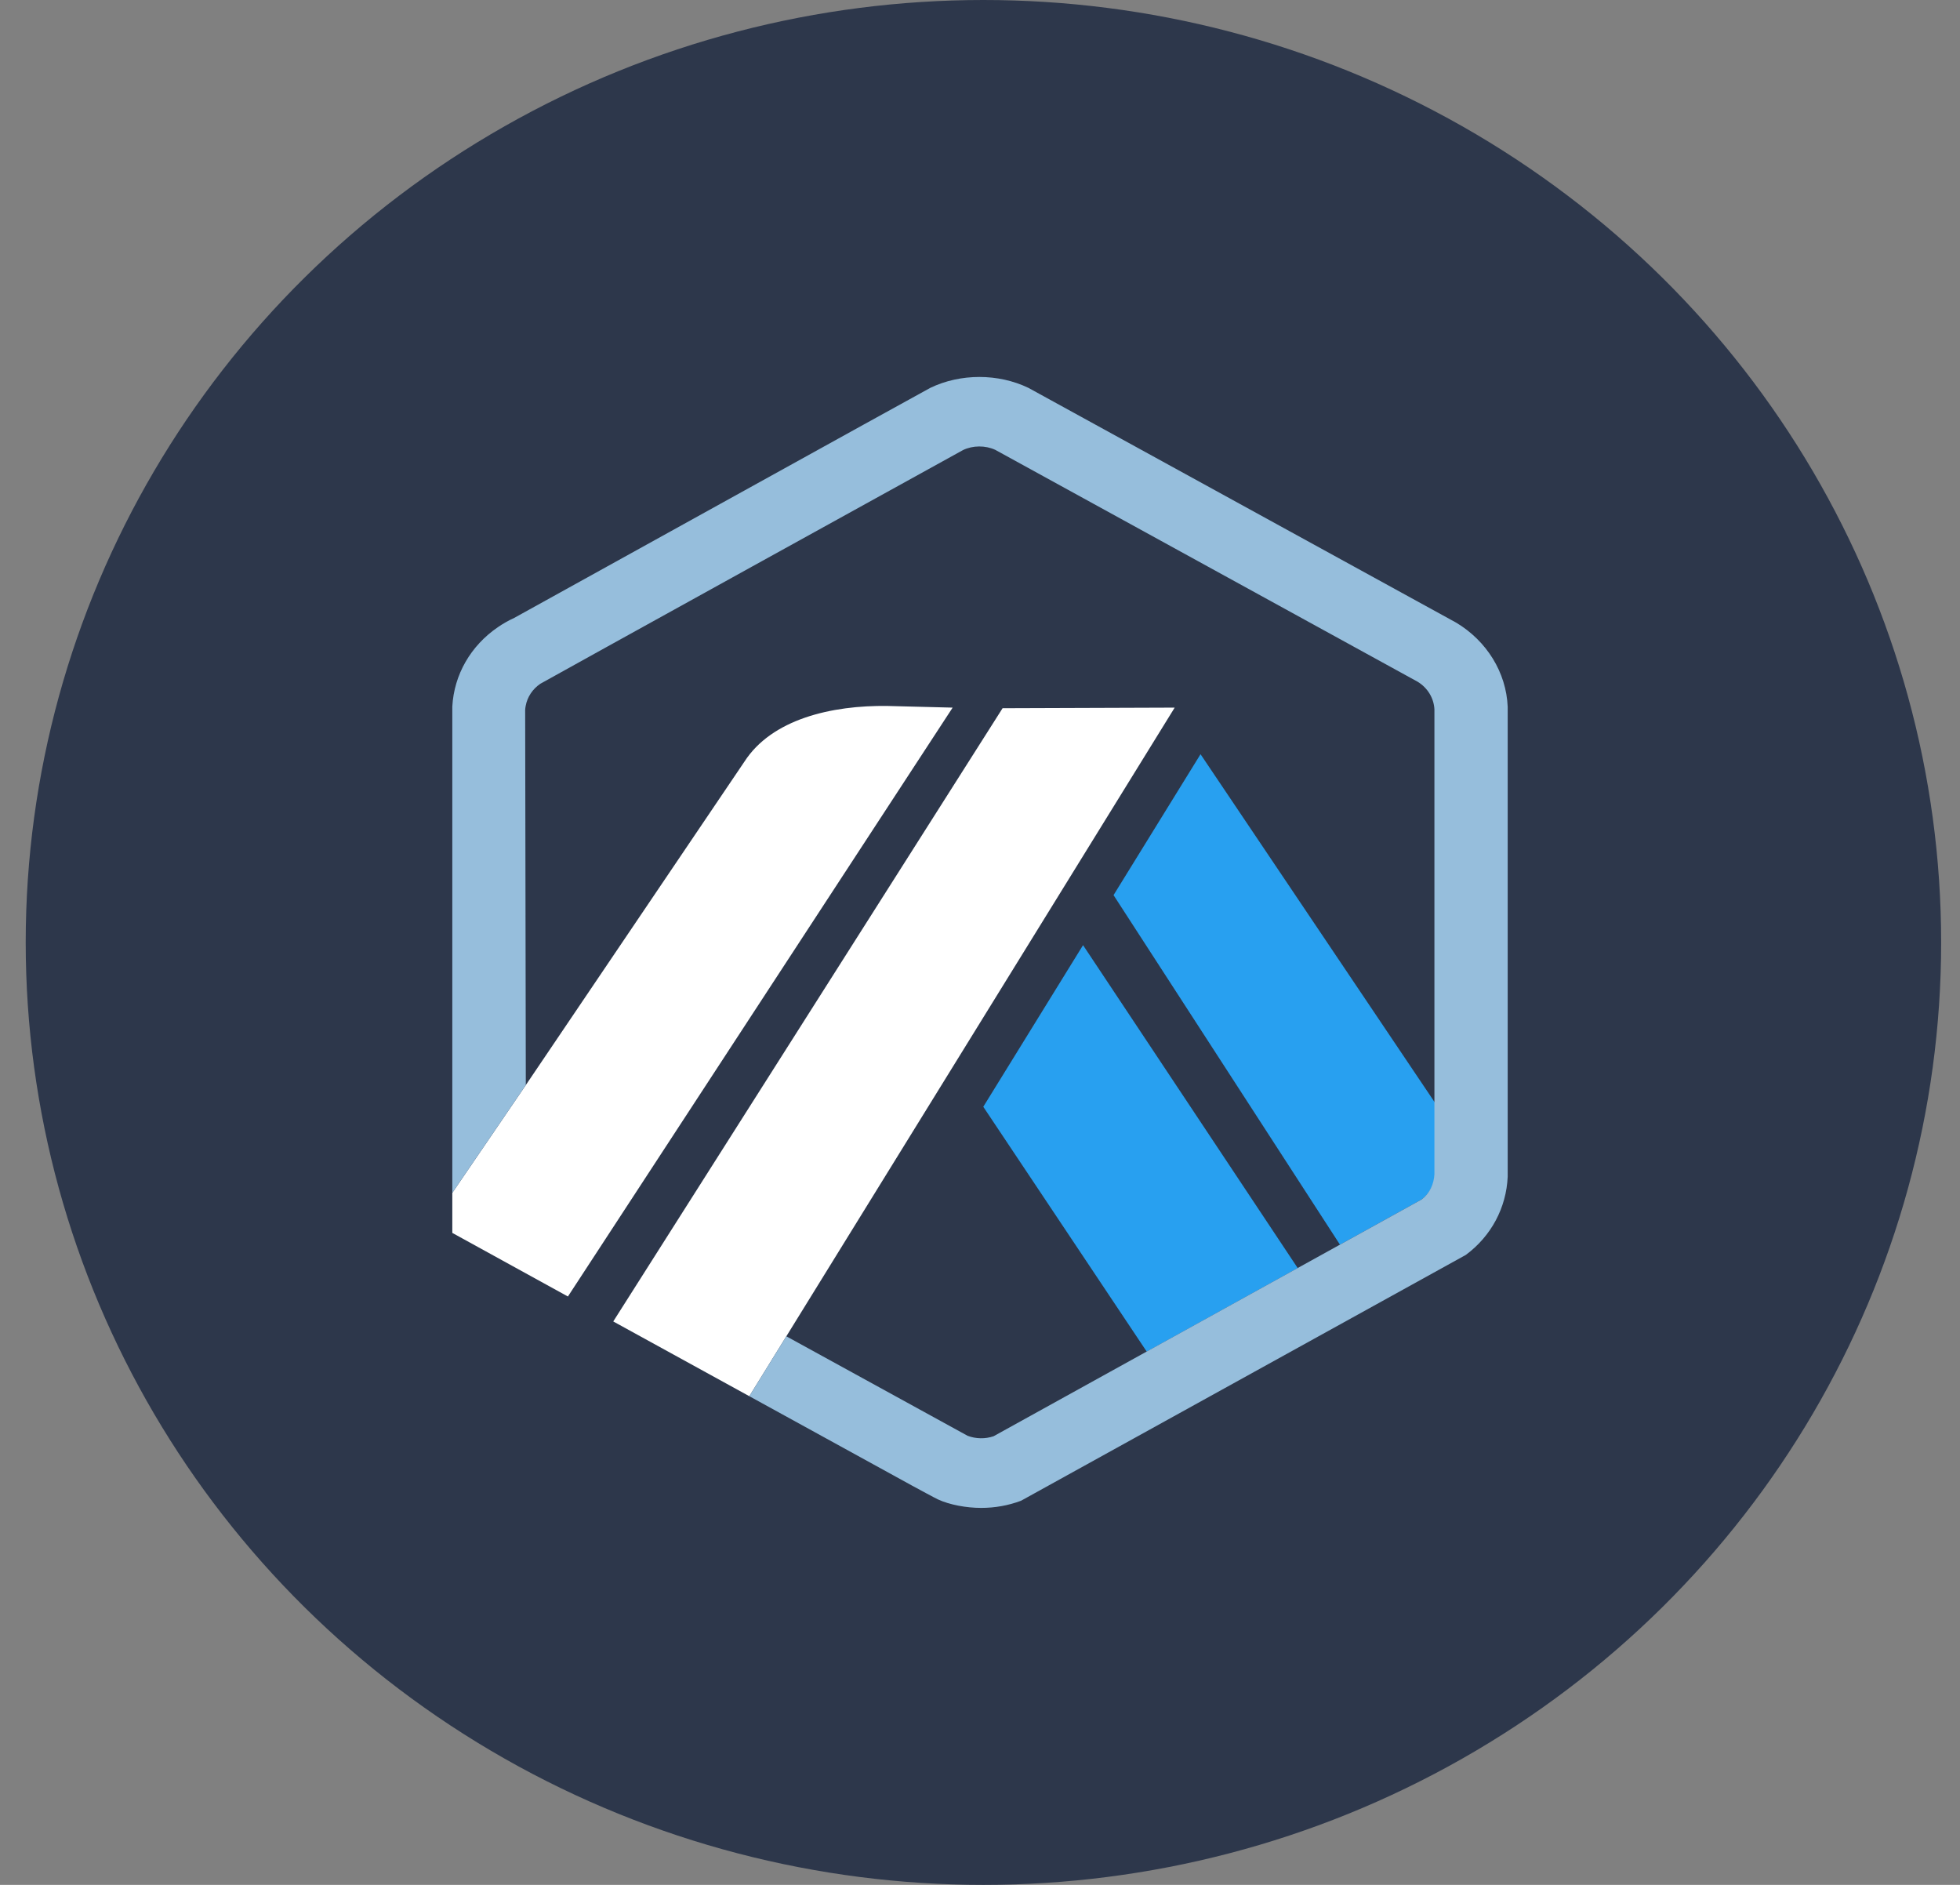 <svg width="52" height="50" viewBox="0 0 52 50" fill="none" xmlns="http://www.w3.org/2000/svg">
<rect x="0" y="0" width="52" height="50" fill="#808080" stroke="none"/>
<ellipse cx="26.091" cy="25" rx="25.409" ry="25" fill="#2D374B"/>
<path d="M26.087 29.359L30.423 35.854L34.429 33.638L28.734 25.072L26.087 29.359Z" fill="#28A0F0"/>
<path d="M38.077 31.031L38.074 29.256L31.851 20.007L29.543 23.745L35.55 33.017L37.722 31.816C37.935 31.651 38.064 31.408 38.078 31.147L38.077 31.031Z" fill="#28A0F0"/>
<path d="M12 32.705L15.067 34.392L25.274 18.771L23.542 18.727C22.066 18.707 20.476 19.073 19.746 20.21L13.95 28.784L12 31.643V32.705Z" fill="white"/>
<path d="M31.165 18.771L26.599 18.787L16.27 35.054L19.88 37.037L20.862 35.448L31.165 18.771Z" fill="white"/>
<path d="M40 18.749C39.962 17.838 39.445 17.004 38.635 16.518L27.285 10.289C26.484 9.904 25.483 9.903 24.681 10.289C24.586 10.334 13.643 16.391 13.643 16.391C13.492 16.46 13.346 16.543 13.209 16.637C12.486 17.131 12.046 17.899 12 18.743V31.643L13.95 28.784L13.933 18.83C13.935 18.794 13.94 18.758 13.947 18.723C13.991 18.488 14.128 18.28 14.334 18.139C14.386 18.104 25.515 11.955 25.551 11.938C25.812 11.813 26.145 11.812 26.407 11.934L37.61 18.084C37.875 18.245 38.041 18.518 38.056 18.817V31.147C38.042 31.409 37.934 31.651 37.721 31.816L26.36 38.099C26.141 38.175 25.886 38.17 25.669 38.086L20.862 35.448L19.88 37.037L24.2 39.41C24.343 39.488 24.47 39.556 24.574 39.612C24.736 39.699 24.846 39.757 24.885 39.775C25.192 39.917 25.634 40 26.032 40C26.397 40 26.753 39.936 27.089 39.81L38.889 33.289C39.566 32.788 39.964 32.033 40 31.215V18.749Z" fill="#96BEDC"/>
</svg>
